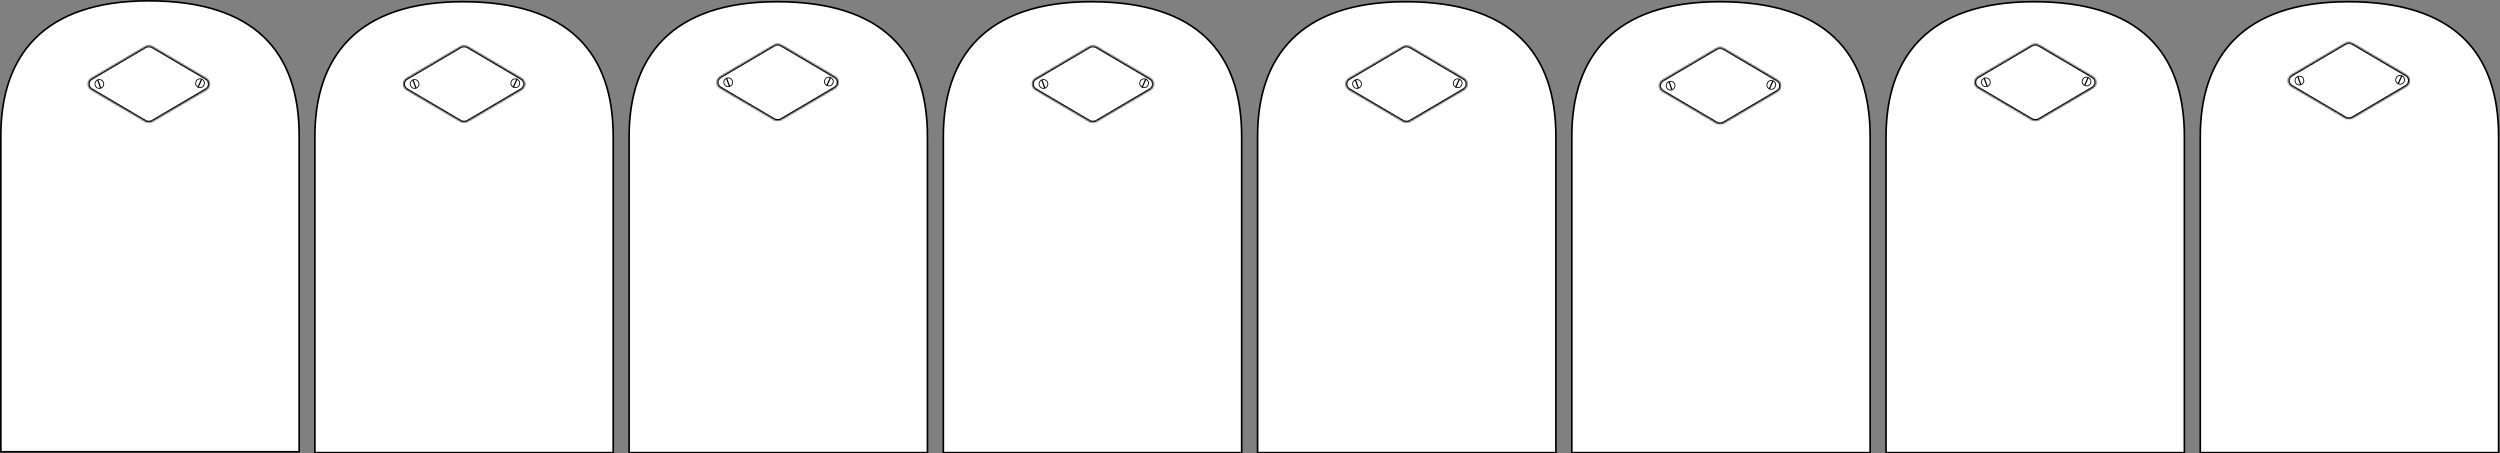 <svg width="1494" height="271" viewBox="0 0 1494 271" fill="none" xmlns="http://www.w3.org/2000/svg">
<rect x="0" y="0" width="1494" height="271" fill="#808080" stroke="none"/>
<path d="M375.953 81.668C375.953 57.796 382.305 37.656 396.478 23.482C410.651 9.309 432.722 1.025 464.323 1.025C495.934 1.024 518.393 8.638 532.949 22.477C547.501 36.31 554.238 56.444 554.238 81.668V270.5H375.953V81.668Z" fill="white" stroke="black"/>
<path d="M0.5 81.144C0.5 57.271 6.852 37.131 21.026 22.958C35.198 8.785 57.269 0.5 88.87 0.5C120.481 0.5 142.94 8.114 157.496 21.952C172.048 35.786 178.786 55.92 178.786 81.144V269.975H0.5V81.144Z" fill="white" stroke="black"/>
<mask id="path-3-inside-1_591_4364" fill="white">
<path fill-rule="evenodd" clip-rule="evenodd" d="M123.264 46.778C125.892 48.325 125.892 52.126 123.264 53.673L91.136 72.582C90.448 72.987 89.713 73.16 89.002 73.139C88.245 73.189 87.457 73.022 86.721 72.589L54.593 53.68C51.965 52.133 51.965 48.332 54.593 46.785L86.721 27.876C87.409 27.471 88.144 27.298 88.855 27.319C89.612 27.269 90.4 27.436 91.136 27.869L123.264 46.778Z"/>
</mask>
<path fill-rule="evenodd" clip-rule="evenodd" d="M123.264 46.778C125.892 48.325 125.892 52.126 123.264 53.673L91.136 72.582C90.448 72.987 89.713 73.16 89.002 73.139C88.245 73.189 87.457 73.022 86.721 72.589L54.593 53.68C51.965 52.133 51.965 48.332 54.593 46.785L86.721 27.876C87.409 27.471 88.144 27.298 88.855 27.319C89.612 27.269 90.4 27.436 91.136 27.869L123.264 46.778Z" fill="white"/>
<path d="M123.264 53.673L123.772 54.535L123.264 53.673ZM123.264 46.778L122.757 47.64L123.264 46.778ZM91.136 72.582L91.643 73.444V73.444L91.136 72.582ZM89.002 73.139L89.03 72.14L88.983 72.138L88.936 72.141L89.002 73.139ZM86.721 72.589L86.214 73.451L86.214 73.451L86.721 72.589ZM54.593 53.68L55.1 52.818H55.1L54.593 53.68ZM54.593 46.785L54.086 45.923H54.086L54.593 46.785ZM86.721 27.876L87.228 28.738V28.738L86.721 27.876ZM88.855 27.319L88.827 28.318L88.874 28.32L88.921 28.316L88.855 27.319ZM91.136 27.869L90.629 28.731V28.731L91.136 27.869ZM123.772 54.535C127.057 52.601 127.057 47.85 123.772 45.916L122.757 47.64C124.728 48.8 124.728 51.651 122.757 52.811L123.772 54.535ZM91.643 73.444L123.772 54.535L122.757 52.811L90.629 71.72L91.643 73.444ZM88.973 74.139C89.869 74.165 90.79 73.946 91.643 73.444L90.629 71.72C90.106 72.028 89.557 72.155 89.03 72.14L88.973 74.139ZM88.936 72.141C88.375 72.178 87.787 72.056 87.228 71.727L86.214 73.451C87.127 73.988 88.116 74.2 89.068 74.137L88.936 72.141ZM87.228 71.727L55.1 52.818L54.086 54.541L86.214 73.451L87.228 71.727ZM55.1 52.818C53.129 51.658 53.129 48.807 55.1 47.647L54.086 45.923C50.8 47.857 50.8 52.608 54.086 54.541L55.1 52.818ZM55.1 47.647L87.228 28.738L86.214 27.014L54.086 45.923L55.1 47.647ZM87.228 28.738C87.751 28.43 88.3 28.303 88.827 28.318L88.884 26.319C87.988 26.293 87.067 26.512 86.214 27.014L87.228 28.738ZM91.643 27.007C90.731 26.47 89.742 26.258 88.79 26.321L88.921 28.316C89.482 28.279 90.07 28.402 90.629 28.731L91.643 27.007ZM123.772 45.916L91.643 27.007L90.629 28.731L122.757 47.64L123.772 45.916Z" fill="black" mask="url(#path-3-inside-1_591_4364)"/>
<circle cx="59.377" cy="50.188" r="2.599" transform="rotate(-19.924 59.377 50.188)" fill="white" stroke="black" stroke-width="0.5"/>
<rect x="58.209" y="47.777" width="0.368" height="5.33" transform="rotate(-19.924 58.209 47.777)" fill="white" stroke="black" stroke-width="0.368"/>
<circle cx="119.539" cy="49.739" r="2.599" transform="rotate(23.98 119.539 49.739)" fill="white" stroke="black" stroke-width="0.5"/>
<rect x="120.37" y="47.192" width="0.368" height="5.33" transform="rotate(23.98 120.37 47.192)" fill="white" stroke="black" stroke-width="0.368"/>
<path d="M188.167 81.668C188.167 57.796 194.519 37.656 208.692 23.482C222.865 9.309 244.936 1.025 276.536 1.025C308.148 1.024 330.607 8.638 345.163 22.477C359.714 36.31 366.452 56.444 366.452 81.668V270.5H188.167V81.668Z" fill="white" stroke="black"/>
<path d="M563.739 81.668C563.739 57.796 570.091 37.656 584.264 23.482C598.437 9.309 620.508 1.025 652.109 1.025C683.72 1.024 706.179 8.638 720.735 22.477C735.287 36.31 742.024 56.444 742.024 81.668V270.5H563.739V81.668Z" fill="white" stroke="black"/>
<path d="M751.525 81.668C751.525 57.796 757.877 37.656 772.05 23.482C786.223 9.309 808.294 1.025 839.895 1.025C871.506 1.024 893.965 8.638 908.521 22.477C923.073 36.31 929.81 56.444 929.81 81.668V270.5H751.525V81.668Z" fill="white" stroke="black"/>
<path d="M939.311 81.668C939.311 57.796 945.663 37.656 959.837 23.482C974.009 9.309 996.08 1.025 1027.68 1.025C1059.29 1.024 1081.75 8.638 1096.31 22.477C1110.86 36.31 1117.6 56.444 1117.6 81.668V270.5H939.311V81.668Z" fill="white" stroke="black"/>
<path d="M1127.1 81.668C1127.1 57.796 1133.45 37.656 1147.63 23.482C1161.8 9.309 1183.87 1.025 1215.47 1.025C1247.08 1.024 1269.54 8.638 1284.1 22.477C1298.65 36.31 1305.39 56.444 1305.39 81.668V270.5H1127.1V81.668Z" fill="white" stroke="black"/>
<path d="M1314.88 81.668C1314.88 57.796 1321.24 37.656 1335.41 23.482C1349.58 9.309 1371.65 1.025 1403.25 1.025C1434.87 1.024 1457.32 8.638 1471.88 22.477C1486.43 36.31 1493.17 56.444 1493.17 81.668V270.5H1314.88V81.668Z" fill="white" stroke="black"/>
<mask id="path-15-inside-2_591_4364" fill="white">
<path fill-rule="evenodd" clip-rule="evenodd" d="M311.668 46.778C314.296 48.325 314.296 52.126 311.668 53.673L279.539 72.582C278.851 72.987 278.116 73.16 277.405 73.139C276.649 73.189 275.86 73.022 275.124 72.589L242.996 53.68C240.368 52.133 240.368 48.332 242.996 46.785L275.124 27.876C275.813 27.471 276.547 27.298 277.259 27.319C278.015 27.269 278.804 27.436 279.539 27.869L311.668 46.778Z"/>
</mask>
<path fill-rule="evenodd" clip-rule="evenodd" d="M311.668 46.778C314.296 48.325 314.296 52.126 311.668 53.673L279.539 72.582C278.851 72.987 278.116 73.16 277.405 73.139C276.649 73.189 275.86 73.022 275.124 72.589L242.996 53.68C240.368 52.133 240.368 48.332 242.996 46.785L275.124 27.876C275.813 27.471 276.547 27.298 277.259 27.319C278.015 27.269 278.804 27.436 279.539 27.869L311.668 46.778Z" fill="white"/>
<path d="M311.668 53.673L312.175 54.535L311.668 53.673ZM311.668 46.778L311.16 47.64L311.668 46.778ZM279.539 72.582L279.032 71.72L279.539 72.582ZM277.405 73.139L277.434 72.14L277.386 72.138L277.339 72.141L277.405 73.139ZM275.124 72.589L274.617 73.451V73.451L275.124 72.589ZM242.996 53.68L243.503 52.818H243.503L242.996 53.68ZM242.996 46.785L242.489 45.923H242.489L242.996 46.785ZM275.124 27.876L275.632 28.738V28.738L275.124 27.876ZM277.259 27.319L277.23 28.318L277.277 28.32L277.325 28.316L277.259 27.319ZM279.539 27.869L279.032 28.731V28.731L279.539 27.869ZM312.175 54.535C315.46 52.601 315.46 47.85 312.175 45.916L311.16 47.64C313.131 48.8 313.131 51.651 311.16 52.811L312.175 54.535ZM280.047 73.444L312.175 54.535L311.16 52.811L279.032 71.72L280.047 73.444ZM277.377 74.139C278.272 74.165 279.193 73.946 280.047 73.444L279.032 71.72C278.509 72.028 277.961 72.155 277.434 72.14L277.377 74.139ZM277.339 72.141C276.778 72.178 276.19 72.056 275.632 71.727L274.617 73.451C275.53 73.988 276.519 74.2 277.471 74.137L277.339 72.141ZM275.632 71.727L243.503 52.818L242.489 54.541L274.617 73.451L275.632 71.727ZM243.503 52.818C241.532 51.658 241.532 48.807 243.503 47.647L242.489 45.923C239.204 47.857 239.204 52.608 242.489 54.541L243.503 52.818ZM243.503 47.647L275.632 28.738L274.617 27.014L242.489 45.923L243.503 47.647ZM275.632 28.738C276.155 28.43 276.703 28.303 277.23 28.318L277.287 26.319C276.392 26.293 275.471 26.512 274.617 27.014L275.632 28.738ZM280.047 27.007C279.134 26.47 278.145 26.258 277.193 26.321L277.325 28.316C277.885 28.279 278.474 28.402 279.032 28.731L280.047 27.007ZM312.175 45.916L280.047 27.007L279.032 28.731L311.16 47.64L312.175 45.916Z" fill="black" mask="url(#path-15-inside-2_591_4364)"/>
<circle cx="247.78" cy="50.188" r="2.599" transform="rotate(-19.924 247.78 50.188)" fill="white" stroke="black" stroke-width="0.5"/>
<rect x="246.613" y="47.777" width="0.368" height="5.33" transform="rotate(-19.924 246.613 47.777)" fill="white" stroke="black" stroke-width="0.368"/>
<circle cx="307.942" cy="49.739" r="2.599" transform="rotate(23.98 307.942 49.739)" fill="white" stroke="black" stroke-width="0.5"/>
<rect x="308.773" y="47.192" width="0.368" height="5.33" transform="rotate(23.98 308.773 47.192)" fill="white" stroke="black" stroke-width="0.368"/>
<mask id="path-21-inside-3_591_4364" fill="white">
<path fill-rule="evenodd" clip-rule="evenodd" d="M499.058 45.765C501.687 47.312 501.687 51.113 499.058 52.66L466.93 71.569C466.242 71.974 465.507 72.147 464.796 72.126C464.04 72.176 463.251 72.009 462.515 71.576L430.387 52.667C427.759 51.12 427.759 47.319 430.387 45.772L462.515 26.863C463.204 26.458 463.938 26.285 464.65 26.306C465.406 26.256 466.195 26.423 466.93 26.856L499.058 45.765Z"/>
</mask>
<path fill-rule="evenodd" clip-rule="evenodd" d="M499.058 45.765C501.687 47.312 501.687 51.113 499.058 52.66L466.93 71.569C466.242 71.974 465.507 72.147 464.796 72.126C464.04 72.176 463.251 72.009 462.515 71.576L430.387 52.667C427.759 51.12 427.759 47.319 430.387 45.772L462.515 26.863C463.204 26.458 463.938 26.285 464.65 26.306C465.406 26.256 466.195 26.423 466.93 26.856L499.058 45.765Z" fill="white"/>
<path d="M499.058 52.66L499.566 53.522L499.058 52.66ZM499.058 45.765L498.551 46.627H498.551L499.058 45.765ZM466.93 71.569L467.438 72.431L467.438 72.431L466.93 71.569ZM464.796 72.126L464.825 71.127L464.777 71.126L464.73 71.129L464.796 72.126ZM462.515 71.576L462.008 72.438V72.438L462.515 71.576ZM430.387 52.667L430.894 51.805H430.894L430.387 52.667ZM430.387 45.772L429.88 44.91H429.88L430.387 45.772ZM462.515 26.863L462.008 26.001V26.001L462.515 26.863ZM464.65 26.306L464.621 27.305L464.668 27.307L464.715 27.303L464.65 26.306ZM466.93 26.856L466.423 27.718V27.718L466.93 26.856ZM499.566 53.522C502.851 51.588 502.851 46.837 499.566 44.904L498.551 46.627C500.522 47.787 500.522 50.638 498.551 51.798L499.566 53.522ZM467.438 72.431L499.566 53.522L498.551 51.798L466.423 70.707L467.438 72.431ZM464.767 73.126C465.663 73.152 466.584 72.933 467.438 72.431L466.423 70.707C465.9 71.015 465.352 71.142 464.825 71.127L464.767 73.126ZM464.73 71.129C464.169 71.166 463.581 71.043 463.022 70.714L462.008 72.438C462.921 72.975 463.91 73.187 464.862 73.124L464.73 71.129ZM463.022 70.714L430.894 51.805L429.88 53.529L462.008 72.438L463.022 70.714ZM430.894 51.805C428.923 50.645 428.923 47.794 430.894 46.634L429.88 44.91C426.595 46.844 426.595 51.595 429.88 53.529L430.894 51.805ZM430.894 46.634L463.022 27.725L462.008 26.001L429.88 44.91L430.894 46.634ZM463.022 27.725C463.546 27.417 464.094 27.29 464.621 27.305L464.678 25.306C463.783 25.28 462.862 25.499 462.008 26.001L463.022 27.725ZM467.438 25.994C466.525 25.457 465.536 25.245 464.584 25.308L464.715 27.303C465.276 27.267 465.865 27.389 466.423 27.718L467.438 25.994ZM499.566 44.904L467.438 25.994L466.423 27.718L498.551 46.627L499.566 44.904Z" fill="black" mask="url(#path-21-inside-3_591_4364)"/>
<circle cx="435.171" cy="49.175" r="2.599" transform="rotate(-19.924 435.171 49.175)" fill="white" stroke="black" stroke-width="0.5"/>
<rect x="434.004" y="46.764" width="0.368" height="5.33" transform="rotate(-19.924 434.004 46.764)" fill="white" stroke="black" stroke-width="0.368"/>
<circle cx="495.333" cy="48.726" r="2.599" transform="rotate(23.98 495.333 48.726)" fill="white" stroke="black" stroke-width="0.5"/>
<rect x="496.164" y="46.179" width="0.368" height="5.33" transform="rotate(23.98 496.164 46.179)" fill="white" stroke="black" stroke-width="0.368"/>
<mask id="path-27-inside-4_591_4364" fill="white">
<path fill-rule="evenodd" clip-rule="evenodd" d="M687.462 46.778C690.09 48.325 690.09 52.126 687.462 53.673L655.334 72.582C654.646 72.987 653.911 73.16 653.2 73.139C652.443 73.189 651.655 73.022 650.919 72.589L618.791 53.68C616.163 52.133 616.163 48.332 618.791 46.785L650.919 27.876C651.607 27.471 652.342 27.298 653.053 27.319C653.81 27.269 654.598 27.436 655.334 27.869L687.462 46.778Z"/>
</mask>
<path fill-rule="evenodd" clip-rule="evenodd" d="M687.462 46.778C690.09 48.325 690.09 52.126 687.462 53.673L655.334 72.582C654.646 72.987 653.911 73.16 653.2 73.139C652.443 73.189 651.655 73.022 650.919 72.589L618.791 53.68C616.163 52.133 616.163 48.332 618.791 46.785L650.919 27.876C651.607 27.471 652.342 27.298 653.053 27.319C653.81 27.269 654.598 27.436 655.334 27.869L687.462 46.778Z" fill="white"/>
<path d="M687.462 53.673L687.97 54.535L687.462 53.673ZM687.462 46.778L686.955 47.64L687.462 46.778ZM655.334 72.582L655.841 73.444L655.841 73.444L655.334 72.582ZM653.2 73.139L653.228 72.14L653.181 72.138L653.134 72.141L653.2 73.139ZM650.919 72.589L650.412 73.451V73.451L650.919 72.589ZM618.791 53.68L619.298 52.818H619.298L618.791 53.68ZM618.791 46.785L618.284 45.923H618.284L618.791 46.785ZM650.919 27.876L651.426 28.738L650.919 27.876ZM653.053 27.319L653.025 28.318L653.072 28.32L653.119 28.316L653.053 27.319ZM655.334 27.869L654.827 28.731V28.731L655.334 27.869ZM687.97 54.535C691.255 52.601 691.255 47.85 687.97 45.916L686.955 47.64C688.926 48.8 688.926 51.651 686.955 52.811L687.97 54.535ZM655.841 73.444L687.97 54.535L686.955 52.811L654.827 71.72L655.841 73.444ZM653.171 74.139C654.067 74.165 654.988 73.946 655.841 73.444L654.827 71.72C654.304 72.028 653.755 72.155 653.228 72.14L653.171 74.139ZM653.134 72.141C652.573 72.178 651.985 72.056 651.426 71.727L650.412 73.451C651.325 73.988 652.314 74.2 653.266 74.137L653.134 72.141ZM651.426 71.727L619.298 52.818L618.284 54.541L650.412 73.451L651.426 71.727ZM619.298 52.818C617.327 51.658 617.327 48.807 619.298 47.647L618.284 45.923C614.999 47.857 614.999 52.608 618.284 54.541L619.298 52.818ZM619.298 47.647L651.426 28.738L650.412 27.014L618.284 45.923L619.298 47.647ZM651.426 28.738C651.949 28.43 652.498 28.303 653.025 28.318L653.082 26.319C652.186 26.293 651.265 26.512 650.412 27.014L651.426 28.738ZM655.841 27.007C654.929 26.47 653.94 26.258 652.988 26.321L653.119 28.316C653.68 28.279 654.268 28.402 654.827 28.731L655.841 27.007ZM687.97 45.916L655.841 27.007L654.827 28.731L686.955 47.64L687.97 45.916Z" fill="black" mask="url(#path-27-inside-4_591_4364)"/>
<circle cx="623.575" cy="50.188" r="2.599" transform="rotate(-19.924 623.575 50.188)" fill="white" stroke="black" stroke-width="0.5"/>
<rect x="622.408" y="47.777" width="0.368" height="5.33" transform="rotate(-19.924 622.408 47.777)" fill="white" stroke="black" stroke-width="0.368"/>
<circle cx="683.737" cy="49.739" r="2.599" transform="rotate(23.98 683.737 49.739)" fill="white" stroke="black" stroke-width="0.5"/>
<rect x="684.568" y="47.192" width="0.368" height="5.33" transform="rotate(23.98 684.568 47.192)" fill="white" stroke="black" stroke-width="0.368"/>
<mask id="path-33-inside-5_591_4364" fill="white">
<path fill-rule="evenodd" clip-rule="evenodd" d="M874.853 46.778C877.481 48.325 877.481 52.126 874.853 53.673L842.725 72.582C842.036 72.987 841.302 73.16 840.59 73.139C839.834 73.189 839.045 73.022 838.31 72.589L806.182 53.68C803.553 52.133 803.553 48.332 806.182 46.785L838.31 27.876C838.998 27.471 839.733 27.298 840.444 27.319C841.2 27.269 841.989 27.436 842.725 27.869L874.853 46.778Z"/>
</mask>
<path fill-rule="evenodd" clip-rule="evenodd" d="M874.853 46.778C877.481 48.325 877.481 52.126 874.853 53.673L842.725 72.582C842.036 72.987 841.302 73.16 840.59 73.139C839.834 73.189 839.045 73.022 838.31 72.589L806.182 53.68C803.553 52.133 803.553 48.332 806.182 46.785L838.31 27.876C838.998 27.471 839.733 27.298 840.444 27.319C841.2 27.269 841.989 27.436 842.725 27.869L874.853 46.778Z" fill="white"/>
<path d="M874.853 53.673L875.36 54.535L874.853 53.673ZM874.853 46.778L874.346 47.64L874.853 46.778ZM842.725 72.582L842.218 71.72H842.218L842.725 72.582ZM840.59 73.139L840.619 72.14L840.572 72.138L840.525 72.141L840.59 73.139ZM838.31 72.589L837.802 73.451V73.451L838.31 72.589ZM806.182 53.68L806.689 52.818H806.689L806.182 53.68ZM806.182 46.785L805.674 45.923H805.674L806.182 46.785ZM838.31 27.876L837.802 27.014L837.802 27.014L838.31 27.876ZM840.444 27.319L840.415 28.318L840.463 28.32L840.51 28.316L840.444 27.319ZM842.725 27.869L842.218 28.731V28.731L842.725 27.869ZM875.36 54.535C878.645 52.601 878.645 47.85 875.36 45.916L874.346 47.64C876.317 48.8 876.317 51.651 874.346 52.811L875.36 54.535ZM843.232 73.444L875.36 54.535L874.346 52.811L842.218 71.72L843.232 73.444ZM840.562 74.139C841.457 74.165 842.378 73.946 843.232 73.444L842.218 71.72C841.694 72.028 841.146 72.155 840.619 72.14L840.562 74.139ZM840.525 72.141C839.964 72.178 839.375 72.056 838.817 71.727L837.802 73.451C838.715 73.988 839.704 74.2 840.656 74.137L840.525 72.141ZM838.817 71.727L806.689 52.818L805.674 54.541L837.802 73.451L838.817 71.727ZM806.689 52.818C804.718 51.658 804.718 48.807 806.689 47.647L805.674 45.923C802.389 47.857 802.389 52.608 805.674 54.541L806.689 52.818ZM806.689 47.647L838.817 28.738L837.802 27.014L805.674 45.923L806.689 47.647ZM838.817 28.738C839.34 28.43 839.888 28.303 840.415 28.318L840.473 26.319C839.577 26.293 838.656 26.512 837.802 27.014L838.817 28.738ZM843.232 27.007C842.319 26.47 841.33 26.258 840.378 26.321L840.51 28.316C841.071 28.279 841.659 28.402 842.218 28.731L843.232 27.007ZM875.36 45.916L843.232 27.007L842.218 28.731L874.346 47.64L875.36 45.916Z" fill="black" mask="url(#path-33-inside-5_591_4364)"/>
<circle cx="810.966" cy="50.188" r="2.599" transform="rotate(-19.924 810.966 50.188)" fill="white" stroke="black" stroke-width="0.5"/>
<rect x="809.798" y="47.777" width="0.368" height="5.33" transform="rotate(-19.924 809.798 47.777)" fill="white" stroke="black" stroke-width="0.368"/>
<circle cx="871.128" cy="49.739" r="2.599" transform="rotate(23.98 871.128 49.739)" fill="white" stroke="black" stroke-width="0.5"/>
<rect x="871.959" y="47.192" width="0.368" height="5.33" transform="rotate(23.98 871.959 47.192)" fill="white" stroke="black" stroke-width="0.368"/>
<mask id="path-39-inside-6_591_4364" fill="white">
<path fill-rule="evenodd" clip-rule="evenodd" d="M1062.24 47.791C1064.87 49.338 1064.87 53.139 1062.24 54.686L1030.12 73.595C1029.43 74 1028.69 74.173 1027.98 74.153C1027.22 74.202 1026.44 74.035 1025.7 73.602L993.572 54.693C990.944 53.146 990.944 49.345 993.572 47.798L1025.7 28.889C1026.39 28.484 1027.12 28.311 1027.83 28.332C1028.59 28.282 1029.38 28.449 1030.12 28.882L1062.24 47.791Z"/>
</mask>
<path fill-rule="evenodd" clip-rule="evenodd" d="M1062.24 47.791C1064.87 49.338 1064.87 53.139 1062.24 54.686L1030.12 73.595C1029.43 74 1028.69 74.173 1027.98 74.153C1027.22 74.202 1026.44 74.035 1025.7 73.602L993.572 54.693C990.944 53.146 990.944 49.345 993.572 47.798L1025.7 28.889C1026.39 28.484 1027.12 28.311 1027.83 28.332C1028.59 28.282 1029.38 28.449 1030.12 28.882L1062.24 47.791Z" fill="white"/>
<path d="M1062.24 54.686L1062.75 55.548L1062.24 54.686ZM1062.24 47.791L1061.74 48.653L1062.24 47.791ZM1030.12 73.595L1029.61 72.734L1030.12 73.595ZM1027.98 74.153L1028.01 73.153L1027.96 73.152L1027.92 73.155L1027.98 74.153ZM1025.7 73.602L1025.19 74.464L1025.19 74.464L1025.7 73.602ZM993.572 54.693L994.079 53.831H994.079L993.572 54.693ZM993.572 47.798L993.065 46.937H993.065L993.572 47.798ZM1025.7 28.889L1025.19 28.027V28.027L1025.7 28.889ZM1027.83 28.332L1027.81 29.331L1027.85 29.333L1027.9 29.33L1027.83 28.332ZM1030.12 28.882L1029.61 29.744V29.744L1030.12 28.882ZM1062.75 55.548C1066.04 53.614 1066.04 48.863 1062.75 46.93L1061.74 48.653C1063.71 49.813 1063.71 52.664 1061.74 53.824L1062.75 55.548ZM1030.62 74.457L1062.75 55.548L1061.74 53.824L1029.61 72.734L1030.62 74.457ZM1027.95 75.152C1028.85 75.178 1029.77 74.96 1030.62 74.457L1029.61 72.734C1029.09 73.041 1028.54 73.168 1028.01 73.153L1027.95 75.152ZM1027.92 73.155C1027.35 73.192 1026.77 73.069 1026.21 72.74L1025.19 74.464C1026.11 75.001 1027.09 75.213 1028.05 75.15L1027.92 73.155ZM1026.21 72.74L994.079 53.831L993.065 55.555L1025.19 74.464L1026.21 72.74ZM994.079 53.831C992.108 52.671 992.108 49.82 994.079 48.66L993.065 46.937C989.78 48.87 989.78 53.621 993.065 55.555L994.079 53.831ZM994.079 48.66L1026.21 29.751L1025.19 28.027L993.065 46.937L994.079 48.66ZM1026.21 29.751C1026.73 29.443 1027.28 29.316 1027.81 29.331L1027.86 27.332C1026.97 27.307 1026.05 27.525 1025.19 28.027L1026.21 29.751ZM1030.62 28.02C1029.71 27.483 1028.72 27.271 1027.77 27.334L1027.9 29.33C1028.46 29.293 1029.05 29.415 1029.61 29.744L1030.62 28.02ZM1062.75 46.93L1030.62 28.02L1029.61 29.744L1061.74 48.653L1062.75 46.93Z" fill="black" mask="url(#path-39-inside-6_591_4364)"/>
<circle cx="998.356" cy="51.202" r="2.599" transform="rotate(-19.924 998.356 51.202)" fill="white" stroke="black" stroke-width="0.5"/>
<rect x="997.189" y="48.79" width="0.368" height="5.33" transform="rotate(-19.924 997.189 48.79)" fill="white" stroke="black" stroke-width="0.368"/>
<circle cx="1058.52" cy="50.752" r="2.599" transform="rotate(23.98 1058.52 50.752)" fill="white" stroke="black" stroke-width="0.5"/>
<rect x="1059.35" y="48.205" width="0.368" height="5.33" transform="rotate(23.98 1059.35 48.205)" fill="white" stroke="black" stroke-width="0.368"/>
<mask id="path-45-inside-7_591_4364" fill="white">
<path fill-rule="evenodd" clip-rule="evenodd" d="M1250.65 45.765C1253.27 47.312 1253.27 51.113 1250.65 52.66L1218.52 71.569C1217.83 71.974 1217.1 72.147 1216.38 72.126C1215.63 72.176 1214.84 72.009 1214.1 71.576L1181.98 52.667C1179.35 51.12 1179.35 47.319 1181.98 45.772L1214.1 26.863C1214.79 26.458 1215.53 26.285 1216.24 26.306C1216.99 26.256 1217.78 26.423 1218.52 26.856L1250.65 45.765Z"/>
</mask>
<path fill-rule="evenodd" clip-rule="evenodd" d="M1250.65 45.765C1253.27 47.312 1253.27 51.113 1250.65 52.66L1218.52 71.569C1217.83 71.974 1217.1 72.147 1216.38 72.126C1215.63 72.176 1214.84 72.009 1214.1 71.576L1181.98 52.667C1179.35 51.12 1179.35 47.319 1181.98 45.772L1214.1 26.863C1214.79 26.458 1215.53 26.285 1216.24 26.306C1216.99 26.256 1217.78 26.423 1218.52 26.856L1250.65 45.765Z" fill="white"/>
<path d="M1250.65 52.66L1251.15 53.522L1250.65 52.66ZM1250.65 45.765L1250.14 46.627L1250.65 45.765ZM1218.52 71.569L1219.03 72.431L1219.03 72.431L1218.52 71.569ZM1216.38 72.126L1216.41 71.127L1216.37 71.126L1216.32 71.129L1216.38 72.126ZM1214.1 71.576L1213.6 72.438V72.438L1214.1 71.576ZM1181.98 52.667L1182.48 51.805H1182.48L1181.98 52.667ZM1181.98 45.772L1181.47 44.91H1181.47L1181.98 45.772ZM1214.1 26.863L1213.6 26.001V26.001L1214.1 26.863ZM1216.24 26.306L1216.21 27.305L1216.26 27.307L1216.3 27.303L1216.24 26.306ZM1218.52 26.856L1218.01 27.718L1218.01 27.718L1218.52 26.856ZM1251.15 53.522C1254.44 51.588 1254.44 46.837 1251.15 44.904L1250.14 46.627C1252.11 47.787 1252.11 50.638 1250.14 51.798L1251.15 53.522ZM1219.03 72.431L1251.15 53.522L1250.14 51.798L1218.01 70.707L1219.03 72.431ZM1216.36 73.126C1217.25 73.152 1218.17 72.933 1219.03 72.431L1218.01 70.707C1217.49 71.015 1216.94 71.142 1216.41 71.127L1216.36 73.126ZM1216.32 71.129C1215.76 71.166 1215.17 71.043 1214.61 70.714L1213.6 72.438C1214.51 72.975 1215.5 73.187 1216.45 73.124L1216.32 71.129ZM1214.61 70.714L1182.48 51.805L1181.47 53.529L1213.6 72.438L1214.61 70.714ZM1182.48 51.805C1180.51 50.645 1180.51 47.794 1182.48 46.634L1181.47 44.91C1178.18 46.844 1178.18 51.595 1181.47 53.529L1182.48 51.805ZM1182.48 46.634L1214.61 27.725L1213.6 26.001L1181.47 44.91L1182.48 46.634ZM1214.61 27.725C1215.13 27.417 1215.68 27.29 1216.21 27.305L1216.27 25.306C1215.37 25.28 1214.45 25.499 1213.6 26.001L1214.61 27.725ZM1219.03 25.994C1218.11 25.457 1217.12 25.245 1216.17 25.308L1216.3 27.303C1216.86 27.267 1217.45 27.389 1218.01 27.718L1219.03 25.994ZM1251.15 44.904L1219.03 25.994L1218.01 27.718L1250.14 46.627L1251.15 44.904Z" fill="black" mask="url(#path-45-inside-7_591_4364)"/>
<circle cx="1186.76" cy="49.175" r="2.599" transform="rotate(-19.924 1186.76 49.175)" fill="white" stroke="black" stroke-width="0.5"/>
<rect x="1185.59" y="46.764" width="0.368" height="5.33" transform="rotate(-19.924 1185.59 46.764)" fill="white" stroke="black" stroke-width="0.368"/>
<circle cx="1246.92" cy="48.726" r="2.599" transform="rotate(23.98 1246.92 48.726)" fill="white" stroke="black" stroke-width="0.5"/>
<rect x="1247.75" y="46.179" width="0.368" height="5.33" transform="rotate(23.98 1247.75 46.179)" fill="white" stroke="black" stroke-width="0.368"/>
<mask id="path-51-inside-8_591_4364" fill="white">
<path fill-rule="evenodd" clip-rule="evenodd" d="M1438.04 44.752C1440.67 46.299 1440.67 50.1 1438.04 51.647L1405.91 70.556C1405.22 70.961 1404.49 71.134 1403.78 71.114C1403.02 71.163 1402.23 70.996 1401.49 70.563L1369.37 51.654C1366.74 50.107 1366.74 46.306 1369.37 44.759L1401.49 25.85C1402.18 25.445 1402.92 25.272 1403.63 25.293C1404.38 25.243 1405.17 25.41 1405.91 25.843L1438.04 44.752Z"/>
</mask>
<path fill-rule="evenodd" clip-rule="evenodd" d="M1438.04 44.752C1440.67 46.299 1440.67 50.1 1438.04 51.647L1405.91 70.556C1405.22 70.961 1404.49 71.134 1403.78 71.114C1403.02 71.163 1402.23 70.996 1401.49 70.563L1369.37 51.654C1366.74 50.107 1366.74 46.306 1369.37 44.759L1401.49 25.85C1402.18 25.445 1402.92 25.272 1403.63 25.293C1404.38 25.243 1405.17 25.41 1405.91 25.843L1438.04 44.752Z" fill="white"/>
<path d="M1438.04 51.647L1438.54 52.509L1438.04 51.647ZM1438.04 44.752L1437.53 45.614L1438.04 44.752ZM1405.91 70.556L1406.42 71.418V71.418L1405.91 70.556ZM1403.78 71.114L1403.8 70.114L1403.76 70.112L1403.71 70.116L1403.78 71.114ZM1401.49 70.563L1400.99 71.425L1400.99 71.425L1401.49 70.563ZM1369.37 51.654L1369.87 50.792H1369.87L1369.37 51.654ZM1369.37 44.759L1368.86 43.898H1368.86L1369.37 44.759ZM1401.49 25.85L1400.99 24.988V24.988L1401.49 25.85ZM1403.63 25.293L1403.6 26.292L1403.65 26.294L1403.69 26.291L1403.63 25.293ZM1405.91 25.843L1405.4 26.705V26.705L1405.91 25.843ZM1438.54 52.509C1441.83 50.575 1441.83 45.824 1438.54 43.891L1437.53 45.614C1439.5 46.774 1439.5 49.625 1437.53 50.785L1438.54 52.509ZM1406.42 71.418L1438.54 52.509L1437.53 50.785L1405.4 69.694L1406.42 71.418ZM1403.75 72.113C1404.64 72.139 1405.56 71.92 1406.42 71.418L1405.4 69.694C1404.88 70.002 1404.33 70.129 1403.8 70.114L1403.75 72.113ZM1403.71 70.116C1403.15 70.153 1402.56 70.03 1402 69.701L1400.99 71.425C1401.9 71.962 1402.89 72.174 1403.84 72.111L1403.71 70.116ZM1402 69.701L1369.87 50.792L1368.86 52.516L1400.99 71.425L1402 69.701ZM1369.87 50.792C1367.9 49.632 1367.9 46.781 1369.87 45.621L1368.86 43.898C1365.57 45.831 1365.57 50.582 1368.86 52.516L1369.87 50.792ZM1369.87 45.621L1402 26.712L1400.99 24.988L1368.86 43.898L1369.87 45.621ZM1402 26.712C1402.52 26.404 1403.07 26.277 1403.6 26.292L1403.66 24.293C1402.76 24.267 1401.84 24.486 1400.99 24.988L1402 26.712ZM1406.42 24.981C1405.5 24.444 1404.51 24.232 1403.56 24.295L1403.69 26.291C1404.26 26.253 1404.84 26.376 1405.4 26.705L1406.42 24.981ZM1438.54 43.891L1406.42 24.981L1405.4 26.705L1437.53 45.614L1438.54 43.891Z" fill="black" mask="url(#path-51-inside-8_591_4364)"/>
<circle cx="1374.15" cy="48.163" r="2.599" transform="rotate(-19.924 1374.15 48.163)" fill="white" stroke="black" stroke-width="0.5"/>
<rect x="1372.98" y="45.751" width="0.368" height="5.33" transform="rotate(-19.924 1372.98 45.751)" fill="white" stroke="black" stroke-width="0.368"/>
<circle cx="1434.31" cy="47.713" r="2.599" transform="rotate(23.98 1434.31 47.713)" fill="white" stroke="black" stroke-width="0.5"/>
<rect x="1435.14" y="45.166" width="0.368" height="5.33" transform="rotate(23.98 1435.14 45.166)" fill="white" stroke="black" stroke-width="0.368"/>
</svg>
